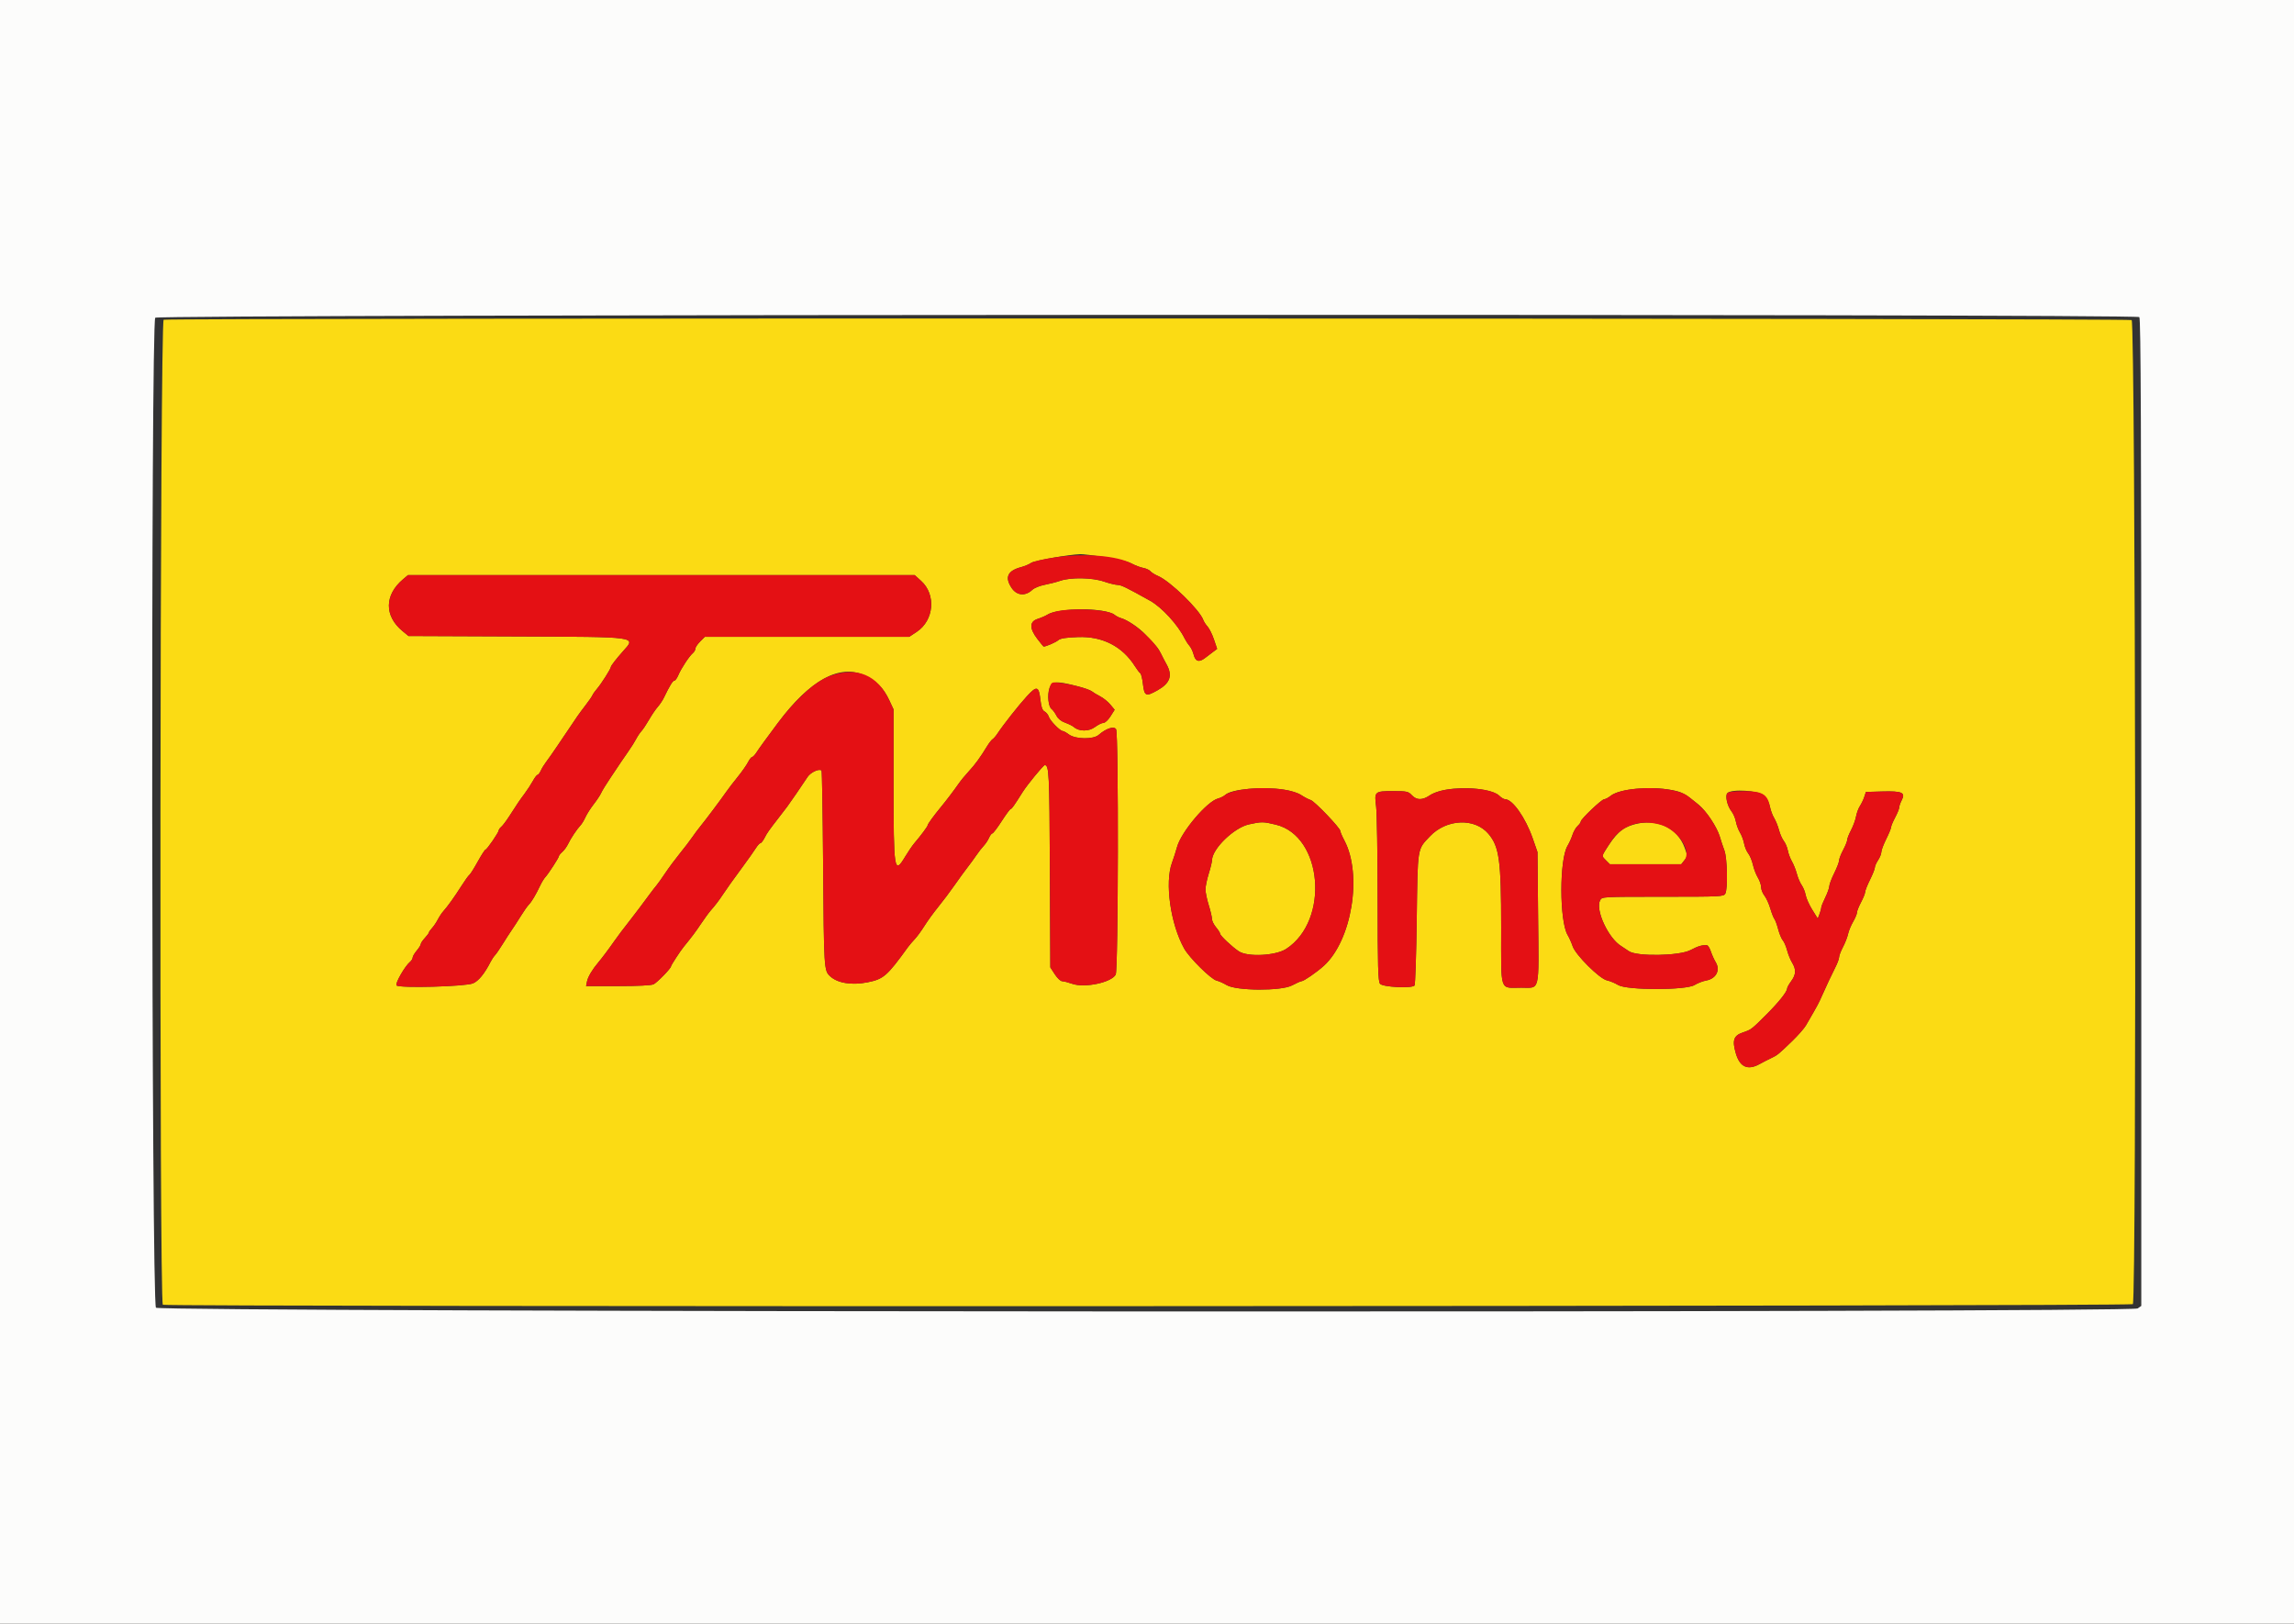 <svg id="svg" version="1.1" xmlns="http://www.w3.org/2000/svg" xmlns:xlink="http://www.w3.org/1999/xlink" width="400" height="283.146" viewBox="0, 0, 400,283.146"><rect x="0" y="0" width="400" height="283.146" fill="#333333" stroke="none"/><g id="svgg"><path id="path0" d="M0.000 141.643 L 0.000 283.286 200.000 283.286 L 400.000 283.286 400.000 141.643 L 400.000 0.000 200.000 0.000 L 0.000 0.000 0.000 141.643 M373.031 55.297 C 373.294 55.560,373.371 75.136,373.371 141.684 L 373.371 227.730 372.741 228.171 C 371.620 228.956,27.982 228.831,27.195 228.045 C 26.406 227.256,26.286 56.191,27.074 55.403 C 27.664 54.813,372.442 54.708,373.031 55.297 " stroke="none" fill="#fcfcfb" fill-rule="evenodd"></path><path id="path1" d="M28.538 55.761 C 27.887 56.019,27.746 227.113,28.397 227.527 C 29.020 227.923,371.502 227.818,371.898 227.422 C 372.577 226.744,372.370 56.181,371.690 55.817 C 371.065 55.483,29.383 55.427,28.538 55.761 M192.646 97.141 C 194.852 97.469,196.622 97.896,197.315 98.268 C 197.929 98.597,198.844 98.943,199.347 99.038 C 199.851 99.132,200.417 99.395,200.605 99.621 C 200.793 99.847,201.379 100.213,201.907 100.434 C 204.016 101.315,209.182 106.334,209.814 108.116 C 209.916 108.404,210.254 108.923,210.565 109.269 C 210.876 109.614,211.378 110.630,211.680 111.527 L 212.230 113.156 211.568 113.648 C 211.204 113.919,210.556 114.410,210.128 114.740 C 209.078 115.549,208.447 115.366,208.139 114.164 C 208.000 113.619,207.666 112.918,207.396 112.606 C 207.127 112.295,206.751 111.721,206.560 111.331 C 205.411 108.987,202.604 105.916,200.567 104.775 C 196.431 102.459,195.522 102.017,194.874 102.001 C 194.470 101.991,193.399 101.728,192.493 101.416 C 190.468 100.720,186.724 100.651,184.880 101.277 C 184.188 101.512,182.947 101.832,182.123 101.989 C 181.299 102.145,180.343 102.537,180.000 102.859 C 178.787 103.999,177.312 103.874,176.416 102.556 C 175.151 100.693,175.668 99.532,178.045 98.899 C 178.669 98.733,179.463 98.398,179.810 98.154 C 180.363 97.765,186.402 96.695,188.385 96.635 C 188.775 96.623,190.692 96.851,192.646 97.141 M160.606 101.293 C 163.258 103.689,162.870 108.182,159.839 110.190 L 158.543 111.048 140.723 111.048 L 122.903 111.048 122.075 111.876 C 121.619 112.332,121.246 112.890,121.246 113.116 C 121.246 113.343,121.052 113.690,120.814 113.887 C 120.201 114.396,118.760 116.581,118.281 117.728 C 118.058 118.261,117.743 118.697,117.580 118.697 C 117.306 118.697,116.779 119.559,115.758 121.674 C 115.532 122.143,115.049 122.863,114.685 123.274 C 114.321 123.685,113.640 124.688,113.173 125.503 C 112.705 126.318,112.107 127.217,111.842 127.500 C 111.578 127.784,111.160 128.406,110.913 128.883 C 110.666 129.360,110.082 130.291,109.614 130.952 C 109.146 131.612,108.555 132.472,108.301 132.861 C 108.046 133.251,107.224 134.479,106.474 135.591 C 105.723 136.703,104.979 137.914,104.820 138.282 C 104.661 138.651,104.083 139.525,103.536 140.227 C 102.989 140.928,102.338 141.948,102.090 142.493 C 101.842 143.038,101.458 143.676,101.236 143.909 C 100.605 144.576,99.497 146.235,99.060 147.167 C 98.841 147.635,98.389 148.260,98.056 148.557 C 97.723 148.853,97.450 149.191,97.450 149.307 C 97.450 149.566,95.622 152.389,95.075 152.975 C 94.857 153.208,94.467 153.846,94.208 154.391 C 93.429 156.032,92.709 157.246,92.218 157.744 C 91.963 158.003,91.321 158.916,90.793 159.773 C 90.265 160.630,89.564 161.714,89.235 162.181 C 88.907 162.649,88.206 163.732,87.677 164.589 C 87.149 165.446,86.536 166.339,86.315 166.572 C 86.095 166.806,85.752 167.316,85.554 167.705 C 84.503 169.776,83.447 171.072,82.479 171.482 C 81.148 172.044,69.571 172.354,69.143 171.838 C 68.865 171.503,70.601 168.476,71.498 167.732 C 71.749 167.523,71.955 167.187,71.955 166.984 C 71.955 166.782,72.273 166.237,72.663 165.774 C 73.052 165.311,73.371 164.798,73.371 164.634 C 73.371 164.470,73.690 163.991,74.079 163.571 C 74.469 163.151,74.788 162.722,74.788 162.618 C 74.788 162.515,75.029 162.171,75.324 161.854 C 75.619 161.537,76.072 160.869,76.331 160.369 C 76.589 159.869,77.017 159.220,77.281 158.927 C 78.040 158.086,79.262 156.382,80.466 154.482 C 81.077 153.519,81.699 152.655,81.849 152.563 C 81.998 152.470,82.647 151.441,83.290 150.277 C 83.933 149.112,84.550 148.159,84.662 148.159 C 84.904 148.159,86.969 145.144,86.969 144.791 C 86.969 144.656,87.168 144.380,87.411 144.178 C 87.655 143.976,88.270 143.164,88.778 142.373 C 90.305 139.999,90.597 139.568,91.483 138.385 C 91.949 137.762,92.593 136.774,92.913 136.190 C 93.234 135.606,93.600 135.127,93.728 135.127 C 93.856 135.127,94.114 134.790,94.302 134.378 C 94.490 133.965,94.899 133.296,95.212 132.890 C 95.525 132.485,96.340 131.324,97.024 130.312 C 97.708 129.299,98.699 127.833,99.226 127.054 C 99.753 126.275,100.399 125.319,100.661 124.929 C 100.924 124.540,101.583 123.647,102.127 122.946 C 102.671 122.245,103.199 121.480,103.299 121.246 C 103.400 121.013,103.760 120.503,104.100 120.113 C 104.832 119.272,106.516 116.617,106.516 116.302 C 106.516 116.108,107.460 114.887,108.608 113.598 C 110.938 110.982,111.593 111.074,90.117 110.985 L 71.226 110.907 70.184 110.048 C 66.983 107.408,67.023 103.754,70.284 101.011 L 71.148 100.283 115.318 100.283 L 159.488 100.283 160.606 101.293 M192.178 106.509 C 193.095 106.659,194.051 106.962,194.303 107.182 C 194.554 107.402,195.078 107.676,195.467 107.791 C 196.601 108.125,198.516 109.401,199.655 110.580 C 201.631 112.626,201.989 113.063,202.426 113.967 C 202.666 114.465,203.111 115.319,203.414 115.864 C 204.496 117.811,204.032 119.136,201.834 120.376 C 199.801 121.523,199.541 121.411,199.294 119.283 C 199.184 118.337,198.974 117.488,198.828 117.398 C 198.681 117.307,198.265 116.765,197.904 116.194 C 195.705 112.713,192.241 110.936,187.964 111.094 C 185.814 111.173,184.893 111.322,184.513 111.652 C 184.101 112.009,182.395 112.748,181.982 112.748 C 181.935 112.748,181.444 112.156,180.891 111.432 C 179.470 109.571,179.490 108.385,180.949 107.922 C 181.533 107.737,182.313 107.396,182.682 107.164 C 184.027 106.318,188.943 105.979,192.178 106.509 M150.850 117.813 C 152.897 118.794,154.081 120.005,155.068 122.124 L 155.807 123.709 155.807 136.624 C 155.807 151.897,155.915 152.578,157.825 149.399 C 158.351 148.523,159.067 147.471,159.415 147.062 C 160.612 145.655,161.756 144.114,161.756 143.909 C 161.756 143.709,162.843 142.211,164.017 140.793 C 164.948 139.669,166.369 137.800,167.139 136.686 C 167.528 136.123,168.340 135.134,168.942 134.488 C 170.013 133.339,170.922 132.092,172.136 130.102 C 172.470 129.556,172.894 129.015,173.079 128.901 C 173.264 128.787,173.628 128.370,173.889 127.975 C 174.924 126.406,177.606 123.000,179.024 121.453 C 180.799 119.515,181.141 119.607,181.422 122.098 C 181.563 123.337,181.757 123.867,182.148 124.076 C 182.441 124.233,182.771 124.649,182.881 125.000 C 183.097 125.685,184.847 127.479,185.301 127.479 C 185.452 127.479,185.942 127.750,186.389 128.081 C 187.532 128.925,190.637 128.971,191.569 128.157 C 192.873 127.017,194.281 126.567,194.612 127.184 C 195.063 128.028,194.997 169.060,194.543 169.945 C 193.834 171.325,189.144 172.325,186.969 171.561 C 186.268 171.315,185.473 171.111,185.202 171.109 C 184.931 171.107,184.357 170.563,183.927 169.901 L 183.144 168.697 183.065 151.435 C 182.989 134.780,182.921 133.428,182.168 133.428 C 181.927 133.428,179.119 136.847,178.329 138.104 C 176.809 140.520,176.415 141.076,176.227 141.076 C 176.115 141.076,175.407 142.033,174.655 143.201 C 173.903 144.370,173.176 145.326,173.040 145.326 C 172.904 145.326,172.640 145.676,172.453 146.105 C 172.266 146.533,171.854 147.155,171.538 147.486 C 171.222 147.817,170.644 148.558,170.255 149.132 C 169.865 149.706,169.164 150.666,168.697 151.265 C 168.229 151.864,167.210 153.267,166.431 154.384 C 165.652 155.500,164.372 157.201,163.587 158.164 C 162.802 159.127,161.722 160.616,161.187 161.473 C 160.651 162.330,159.891 163.367,159.497 163.777 C 159.104 164.188,158.564 164.825,158.297 165.194 C 154.664 170.219,154.067 170.737,151.272 171.298 C 148.527 171.849,146.033 171.445,144.743 170.240 C 143.677 169.244,143.667 169.083,143.524 150.478 C 143.457 141.704,143.334 134.458,143.251 134.375 C 142.854 133.978,141.346 134.672,140.805 135.500 C 139.968 136.785,137.775 139.981,137.272 140.652 C 137.038 140.963,136.428 141.759,135.916 142.420 C 134.008 144.885,133.782 145.205,133.320 146.105 C 133.060 146.611,132.735 147.025,132.599 147.025 C 132.462 147.025,132.088 147.440,131.767 147.946 C 131.447 148.453,130.480 149.823,129.618 150.992 C 127.752 153.524,126.661 155.052,126.001 156.058 C 125.379 157.007,124.653 157.957,123.938 158.758 C 123.626 159.107,122.866 160.148,122.248 161.070 C 121.273 162.528,120.716 163.271,119.214 165.116 C 118.595 165.876,116.997 168.333,116.997 168.525 C 116.997 168.862,114.620 171.309,113.970 171.640 C 113.579 171.839,111.306 171.955,107.774 171.955 L 102.195 171.955 102.359 171.137 C 102.515 170.355,103.285 169.059,104.312 167.847 C 104.946 167.098,106.203 165.426,107.082 164.159 C 107.725 163.233,108.654 162.003,110.180 160.057 C 110.885 159.158,112.212 157.395,113.231 156.001 C 113.667 155.406,114.214 154.699,114.448 154.429 C 114.681 154.159,115.380 153.179,115.999 152.252 C 116.619 151.325,117.766 149.780,118.549 148.818 C 119.331 147.857,120.290 146.603,120.680 146.031 C 121.069 145.460,121.719 144.589,122.122 144.097 C 123.012 143.012,125.653 139.493,126.629 138.091 C 127.018 137.532,127.925 136.350,128.643 135.464 C 129.361 134.578,130.161 133.438,130.421 132.932 C 130.680 132.426,131.005 132.011,131.143 132.011 C 131.280 132.011,131.627 131.646,131.914 131.199 C 132.362 130.503,133.462 128.987,135.617 126.097 C 141.247 118.543,146.461 115.708,150.850 117.813 M187.960 119.689 C 189.051 119.971,190.135 120.358,190.368 120.549 C 190.602 120.740,191.256 121.134,191.822 121.425 C 192.388 121.716,193.190 122.362,193.605 122.861 L 194.360 123.767 193.635 124.914 C 193.228 125.560,192.688 126.062,192.403 126.062 C 192.123 126.062,191.456 126.390,190.919 126.790 C 189.862 127.579,188.164 127.580,187.260 126.792 C 187.022 126.585,186.337 126.242,185.738 126.030 C 185.034 125.782,184.492 125.343,184.207 124.792 C 183.964 124.322,183.586 123.806,183.365 123.644 C 182.794 123.226,182.593 121.212,183.000 119.979 C 183.404 118.757,184.178 118.712,187.960 119.689 M223.883 137.701 C 225.112 137.886,226.314 138.268,226.912 138.664 C 227.458 139.025,228.187 139.404,228.533 139.507 C 229.224 139.711,233.711 144.403,233.711 144.920 C 233.711 145.097,234.026 145.834,234.412 146.559 C 237.588 152.533,235.713 163.989,230.833 168.423 C 229.624 169.522,227.332 171.105,226.952 171.105 C 226.791 171.105,226.047 171.434,225.298 171.835 C 223.423 172.842,215.571 172.803,213.881 171.779 C 213.336 171.448,212.550 171.098,212.136 171.000 C 211.167 170.773,207.394 167.043,206.483 165.413 C 204.093 161.137,203.071 153.901,204.367 150.425 C 204.628 149.724,205.022 148.495,205.242 147.695 C 205.969 145.049,210.482 139.721,212.401 139.242 C 212.826 139.136,213.404 138.841,213.686 138.587 C 214.787 137.595,220.110 137.132,223.883 137.701 M258.940 137.774 C 260.112 138.002,261.026 138.363,261.418 138.756 C 261.760 139.097,262.230 139.377,262.463 139.377 C 263.735 139.377,266.002 142.599,267.248 146.176 L 268.087 148.584 268.197 160.006 C 268.325 173.301,268.582 172.238,265.244 172.238 C 261.416 172.238,261.756 173.266,261.756 161.711 C 261.756 150.069,261.434 147.678,259.561 145.438 C 257.177 142.586,252.231 142.783,249.330 145.846 C 247.104 148.196,247.201 147.584,247.034 160.246 C 246.951 166.505,246.778 171.731,246.648 171.861 C 246.111 172.396,241.057 172.132,240.629 171.546 C 240.294 171.089,240.225 168.605,240.217 156.816 C 240.212 149.016,240.094 141.745,239.953 140.657 C 239.615 138.028,239.689 137.960,242.903 137.960 C 245.318 137.960,245.559 138.013,246.176 138.669 C 247.018 139.565,248.024 139.571,249.324 138.688 C 251.045 137.518,255.456 137.099,258.940 137.774 M291.537 137.778 C 293.351 138.129,293.863 138.411,296.211 140.349 C 297.532 141.439,299.419 144.290,299.880 145.892 C 300.082 146.593,300.441 147.677,300.678 148.300 C 301.182 149.626,301.297 154.972,300.840 155.826 C 300.558 156.353,300.137 156.374,289.943 156.374 C 279.384 156.374,279.339 156.376,279.014 156.983 C 278.125 158.644,280.445 163.651,282.735 165.014 C 282.997 165.170,283.573 165.552,284.015 165.864 C 285.391 166.834,292.819 166.706,294.772 165.679 C 296.109 164.976,296.843 164.762,297.641 164.840 C 297.824 164.858,298.130 165.348,298.321 165.928 C 298.513 166.509,298.891 167.347,299.161 167.791 C 300.015 169.195,299.235 170.681,297.482 170.992 C 296.919 171.092,296.013 171.445,295.467 171.777 C 293.947 172.701,283.665 172.698,282.153 171.773 C 281.608 171.439,280.732 171.075,280.207 170.964 C 278.912 170.690,274.716 166.515,274.218 165.005 C 274.022 164.412,273.628 163.529,273.341 163.043 C 271.901 160.603,271.891 149.881,273.327 147.500 C 273.625 147.005,274.017 146.138,274.197 145.572 C 274.378 145.007,274.776 144.318,275.081 144.041 C 275.387 143.765,275.637 143.411,275.637 143.257 C 275.637 142.840,279.281 139.377,279.718 139.377 C 279.925 139.377,280.456 139.092,280.898 138.744 C 282.419 137.548,287.817 137.058,291.537 137.778 M307.627 138.745 C 308.075 139.193,308.501 140.012,308.620 140.657 C 308.735 141.277,309.062 142.167,309.346 142.635 C 309.631 143.102,310.015 144.054,310.200 144.749 C 310.385 145.445,310.764 146.304,311.043 146.659 C 311.322 147.014,311.635 147.755,311.739 148.306 C 311.842 148.857,312.165 149.719,312.456 150.221 C 312.747 150.723,313.133 151.694,313.314 152.378 C 313.494 153.063,313.875 153.956,314.160 154.361 C 314.445 154.767,314.756 155.545,314.852 156.091 C 314.948 156.636,315.462 157.781,315.994 158.636 L 316.961 160.189 317.262 159.396 C 317.428 158.960,317.565 158.452,317.566 158.268 C 317.568 158.083,317.882 157.295,318.266 156.516 C 318.649 155.737,318.967 154.844,318.972 154.533 C 318.978 154.221,319.364 153.201,319.830 152.266 C 320.296 151.331,320.678 150.338,320.679 150.058 C 320.679 149.778,320.999 148.950,321.388 148.219 C 321.778 147.487,322.096 146.695,322.096 146.459 C 322.096 146.223,322.398 145.457,322.766 144.757 C 323.134 144.057,323.526 142.988,323.636 142.381 C 323.747 141.774,324.051 140.952,324.312 140.555 C 324.574 140.158,324.915 139.444,325.071 138.968 L 325.354 138.102 328.191 138.022 C 331.657 137.924,332.293 138.205,331.604 139.526 C 331.363 139.989,331.164 140.561,331.163 140.795 C 331.162 141.030,330.843 141.821,330.453 142.553 C 330.064 143.285,329.745 144.049,329.744 144.250 C 329.743 144.452,329.361 145.382,328.895 146.317 C 328.429 147.252,328.046 148.272,328.045 148.584 C 328.043 148.895,327.788 149.533,327.479 150.000 C 327.169 150.467,326.915 151.044,326.914 151.282 C 326.913 151.520,326.534 152.476,326.071 153.407 C 325.609 154.338,325.226 155.303,325.221 155.553 C 325.216 155.802,324.894 156.606,324.504 157.338 C 324.115 158.071,323.796 158.875,323.796 159.126 C 323.796 159.377,323.493 160.103,323.122 160.740 C 322.752 161.377,322.353 162.344,322.238 162.890 C 322.122 163.435,321.724 164.454,321.353 165.154 C 320.983 165.853,320.680 166.650,320.680 166.924 C 320.680 167.198,320.368 168.027,319.988 168.768 C 319.391 169.928,318.626 171.563,317.304 174.504 C 317.129 174.894,316.637 175.809,316.212 176.538 C 315.787 177.267,315.197 178.287,314.902 178.805 C 314.606 179.322,313.522 180.557,312.494 181.550 C 310.047 183.911,309.944 183.994,308.782 184.546 C 308.237 184.804,307.344 185.264,306.799 185.567 C 304.752 186.705,303.366 186.075,302.674 183.693 C 302.011 181.411,302.282 180.598,303.888 180.051 C 305.375 179.544,305.403 179.522,308.074 176.850 C 310.165 174.756,311.615 172.931,311.615 172.389 C 311.615 172.211,311.933 171.633,312.323 171.105 C 313.171 169.955,313.217 169.068,312.491 167.880 C 312.193 167.395,311.799 166.424,311.614 165.722 C 311.430 165.021,311.091 164.237,310.862 163.980 C 310.633 163.723,310.272 162.856,310.060 162.052 C 309.848 161.249,309.550 160.439,309.399 160.253 C 309.247 160.067,308.924 159.241,308.681 158.417 C 308.438 157.593,307.979 156.588,307.661 156.183 C 307.343 155.779,307.082 155.114,307.081 154.707 C 307.081 154.299,306.825 153.548,306.514 153.038 C 306.203 152.527,305.816 151.522,305.655 150.803 C 305.494 150.085,305.127 149.198,304.838 148.831 C 304.549 148.464,304.224 147.684,304.116 147.099 C 304.007 146.513,303.685 145.652,303.399 145.184 C 303.114 144.717,302.792 143.855,302.683 143.269 C 302.574 142.684,302.230 141.880,301.917 141.482 C 301.185 140.551,300.781 138.810,301.184 138.324 C 301.844 137.529,306.730 137.848,307.627 138.745 M217.779 143.757 C 215.175 144.327,211.377 148.007,211.336 150.000 C 211.329 150.312,211.071 151.375,210.761 152.362 C 210.452 153.350,210.198 154.582,210.198 155.099 C 210.198 155.617,210.452 156.848,210.761 157.836 C 211.071 158.824,211.326 159.909,211.328 160.247 C 211.330 160.586,211.650 161.242,212.040 161.705 C 212.429 162.168,212.748 162.671,212.748 162.824 C 212.748 163.152,214.863 165.141,216.017 165.898 C 217.574 166.918,222.439 166.669,224.273 165.474 C 231.869 160.528,230.643 145.793,222.471 143.810 C 220.261 143.274,219.998 143.271,217.779 143.757 M284.944 143.756 C 282.814 144.343,281.718 145.354,279.781 148.517 C 279.317 149.276,279.323 149.321,280.006 150.004 L 280.711 150.708 286.935 150.708 L 293.160 150.708 293.721 149.995 C 294.275 149.291,294.275 149.264,293.746 147.816 C 292.469 144.322,288.886 142.670,284.944 143.756 " stroke="none" fill="#fbdb14" fill-rule="evenodd"></path><path id="path2" d="M184.059 97.183 C 182.037 97.478,180.163 97.906,179.810 98.154 C 179.463 98.398,178.669 98.733,178.045 98.899 C 175.668 99.532,175.151 100.693,176.416 102.556 C 177.312 103.874,178.787 103.999,180.000 102.859 C 180.343 102.537,181.299 102.145,182.123 101.989 C 182.947 101.832,184.188 101.512,184.880 101.277 C 186.724 100.651,190.468 100.720,192.493 101.416 C 193.399 101.728,194.470 101.991,194.874 102.001 C 195.522 102.017,196.431 102.459,200.567 104.775 C 202.604 105.916,205.411 108.987,206.560 111.331 C 206.751 111.721,207.127 112.295,207.396 112.606 C 207.666 112.918,208.000 113.619,208.139 114.164 C 208.447 115.366,209.078 115.549,210.128 114.740 C 210.556 114.410,211.204 113.919,211.568 113.648 L 212.230 113.156 211.680 111.527 C 211.378 110.630,210.876 109.614,210.565 109.269 C 210.254 108.923,209.916 108.404,209.814 108.116 C 209.182 106.334,204.016 101.315,201.907 100.434 C 201.379 100.213,200.793 99.847,200.605 99.621 C 200.417 99.395,199.851 99.132,199.347 99.038 C 198.844 98.943,197.929 98.597,197.315 98.268 C 194.762 96.899,189.159 96.441,184.059 97.183 M70.284 101.011 C 67.023 103.754,66.983 107.408,70.184 110.048 L 71.226 110.907 90.117 110.985 C 111.593 111.074,110.938 110.982,108.608 113.598 C 107.460 114.887,106.516 116.108,106.516 116.302 C 106.516 116.617,104.832 119.272,104.100 120.113 C 103.760 120.503,103.400 121.013,103.299 121.246 C 103.199 121.480,102.671 122.245,102.127 122.946 C 101.583 123.647,100.924 124.540,100.661 124.929 C 100.399 125.319,99.753 126.275,99.226 127.054 C 98.699 127.833,97.708 129.299,97.024 130.312 C 96.340 131.324,95.525 132.485,95.212 132.890 C 94.899 133.296,94.490 133.965,94.302 134.378 C 94.114 134.790,93.856 135.127,93.728 135.127 C 93.600 135.127,93.234 135.606,92.913 136.190 C 92.593 136.774,91.949 137.762,91.483 138.385 C 90.597 139.568,90.305 139.999,88.778 142.373 C 88.270 143.164,87.655 143.976,87.411 144.178 C 87.168 144.380,86.969 144.656,86.969 144.791 C 86.969 145.144,84.904 148.159,84.662 148.159 C 84.550 148.159,83.933 149.112,83.290 150.277 C 82.647 151.441,81.998 152.470,81.849 152.563 C 81.699 152.655,81.077 153.519,80.466 154.482 C 79.262 156.382,78.040 158.086,77.281 158.927 C 77.017 159.220,76.589 159.869,76.331 160.369 C 76.072 160.869,75.619 161.537,75.324 161.854 C 75.029 162.171,74.788 162.515,74.788 162.618 C 74.788 162.722,74.469 163.151,74.079 163.571 C 73.690 163.991,73.371 164.470,73.371 164.634 C 73.371 164.798,73.052 165.311,72.663 165.774 C 72.273 166.237,71.955 166.782,71.955 166.984 C 71.955 167.187,71.749 167.523,71.498 167.732 C 70.601 168.476,68.865 171.503,69.143 171.838 C 69.571 172.354,81.148 172.044,82.479 171.482 C 83.447 171.072,84.503 169.776,85.554 167.705 C 85.752 167.316,86.095 166.806,86.315 166.572 C 86.536 166.339,87.149 165.446,87.677 164.589 C 88.206 163.732,88.907 162.649,89.235 162.181 C 89.564 161.714,90.265 160.630,90.793 159.773 C 91.321 158.916,91.963 158.003,92.218 157.744 C 92.709 157.246,93.429 156.032,94.208 154.391 C 94.467 153.846,94.857 153.208,95.075 152.975 C 95.622 152.389,97.450 149.566,97.450 149.307 C 97.450 149.191,97.723 148.853,98.056 148.557 C 98.389 148.260,98.841 147.635,99.060 147.167 C 99.497 146.235,100.605 144.576,101.236 143.909 C 101.458 143.676,101.842 143.038,102.090 142.493 C 102.338 141.948,102.989 140.928,103.536 140.227 C 104.083 139.525,104.661 138.651,104.820 138.282 C 104.979 137.914,105.723 136.703,106.474 135.591 C 107.224 134.479,108.046 133.251,108.301 132.861 C 108.555 132.472,109.146 131.612,109.614 130.952 C 110.082 130.291,110.666 129.360,110.913 128.883 C 111.160 128.406,111.578 127.784,111.842 127.500 C 112.107 127.217,112.705 126.318,113.173 125.503 C 113.640 124.688,114.321 123.685,114.685 123.274 C 115.049 122.863,115.532 122.143,115.758 121.674 C 116.779 119.559,117.306 118.697,117.580 118.697 C 117.743 118.697,118.058 118.261,118.281 117.728 C 118.760 116.581,120.201 114.396,120.814 113.887 C 121.052 113.690,121.246 113.343,121.246 113.116 C 121.246 112.890,121.619 112.332,122.075 111.876 L 122.903 111.048 140.723 111.048 L 158.543 111.048 159.839 110.190 C 162.870 108.182,163.258 103.689,160.606 101.293 L 159.488 100.283 115.318 100.283 L 71.148 100.283 70.284 101.011 M184.665 106.521 C 183.943 106.643,183.051 106.932,182.682 107.164 C 182.313 107.396,181.533 107.737,180.949 107.922 C 179.490 108.385,179.470 109.571,180.891 111.432 C 181.444 112.156,181.935 112.748,181.982 112.748 C 182.395 112.748,184.101 112.009,184.513 111.652 C 184.893 111.322,185.814 111.173,187.964 111.094 C 192.241 110.936,195.705 112.713,197.904 116.194 C 198.265 116.765,198.681 117.307,198.828 117.398 C 198.974 117.488,199.184 118.337,199.294 119.283 C 199.541 121.411,199.801 121.523,201.834 120.376 C 204.032 119.136,204.496 117.811,203.414 115.864 C 203.111 115.319,202.666 114.465,202.426 113.967 C 201.369 111.780,197.576 108.413,195.467 107.791 C 195.078 107.676,194.554 107.402,194.303 107.182 C 193.354 106.351,187.888 105.976,184.665 106.521 M144.822 117.835 C 142.231 118.749,138.795 121.833,135.617 126.097 C 133.462 128.987,132.362 130.503,131.914 131.199 C 131.627 131.646,131.280 132.011,131.143 132.011 C 131.005 132.011,130.680 132.426,130.421 132.932 C 130.161 133.438,129.361 134.578,128.643 135.464 C 127.925 136.350,127.018 137.532,126.629 138.091 C 125.653 139.493,123.012 143.012,122.122 144.097 C 121.719 144.589,121.069 145.460,120.680 146.031 C 120.290 146.603,119.331 147.857,118.549 148.818 C 117.766 149.780,116.619 151.325,115.999 152.252 C 115.380 153.179,114.681 154.159,114.448 154.429 C 114.214 154.699,113.667 155.406,113.231 156.001 C 112.212 157.395,110.885 159.158,110.180 160.057 C 108.654 162.003,107.725 163.233,107.082 164.159 C 106.203 165.426,104.946 167.098,104.312 167.847 C 103.285 169.059,102.515 170.355,102.359 171.137 L 102.195 171.955 107.774 171.955 C 111.306 171.955,113.579 171.839,113.970 171.640 C 114.620 171.309,116.997 168.862,116.997 168.525 C 116.997 168.333,118.595 165.876,119.214 165.116 C 120.716 163.271,121.273 162.528,122.248 161.070 C 122.866 160.148,123.626 159.107,123.938 158.758 C 124.653 157.957,125.379 157.007,126.001 156.058 C 126.661 155.052,127.752 153.524,129.618 150.992 C 130.480 149.823,131.447 148.453,131.767 147.946 C 132.088 147.440,132.462 147.025,132.599 147.025 C 132.735 147.025,133.060 146.611,133.320 146.105 C 133.782 145.205,134.008 144.885,135.916 142.420 C 136.428 141.759,137.038 140.963,137.272 140.652 C 137.775 139.981,139.968 136.785,140.805 135.500 C 141.346 134.672,142.854 133.978,143.251 134.375 C 143.334 134.458,143.457 141.704,143.524 150.478 C 143.667 169.083,143.677 169.244,144.743 170.240 C 146.033 171.445,148.527 171.849,151.272 171.298 C 154.067 170.737,154.664 170.219,158.297 165.194 C 158.564 164.825,159.104 164.188,159.497 163.777 C 159.891 163.367,160.651 162.330,161.187 161.473 C 161.722 160.616,162.802 159.127,163.587 158.164 C 164.372 157.201,165.652 155.500,166.431 154.384 C 167.210 153.267,168.229 151.864,168.697 151.265 C 169.164 150.666,169.865 149.706,170.255 149.132 C 170.644 148.558,171.222 147.817,171.538 147.486 C 171.854 147.155,172.266 146.533,172.453 146.105 C 172.640 145.676,172.904 145.326,173.040 145.326 C 173.176 145.326,173.903 144.370,174.655 143.201 C 175.407 142.033,176.115 141.076,176.227 141.076 C 176.415 141.076,176.809 140.520,178.329 138.104 C 179.119 136.847,181.927 133.428,182.168 133.428 C 182.921 133.428,182.989 134.780,183.065 151.435 L 183.144 168.697 183.927 169.901 C 184.357 170.563,184.931 171.107,185.202 171.109 C 185.473 171.111,186.268 171.315,186.969 171.561 C 189.144 172.325,193.834 171.325,194.543 169.945 C 194.997 169.060,195.063 128.028,194.612 127.184 C 194.281 126.567,192.873 127.017,191.569 128.157 C 190.637 128.971,187.532 128.925,186.389 128.081 C 185.942 127.750,185.452 127.479,185.301 127.479 C 184.847 127.479,183.097 125.685,182.881 125.000 C 182.771 124.649,182.441 124.233,182.148 124.076 C 181.757 123.867,181.563 123.337,181.422 122.098 C 181.141 119.607,180.799 119.515,179.024 121.453 C 177.606 123.000,174.924 126.406,173.889 127.975 C 173.628 128.370,173.264 128.787,173.079 128.901 C 172.894 129.015,172.470 129.556,172.136 130.102 C 170.922 132.092,170.013 133.339,168.942 134.488 C 168.340 135.134,167.528 136.123,167.139 136.686 C 166.369 137.800,164.948 139.669,164.017 140.793 C 162.843 142.211,161.756 143.709,161.756 143.909 C 161.756 144.114,160.612 145.655,159.415 147.062 C 159.067 147.471,158.351 148.523,157.825 149.399 C 155.915 152.578,155.807 151.897,155.807 136.624 L 155.807 123.709 155.068 122.124 C 153.013 117.714,149.425 116.212,144.822 117.835 M183.000 119.979 C 182.593 121.212,182.794 123.226,183.365 123.644 C 183.586 123.806,183.964 124.322,184.207 124.792 C 184.492 125.343,185.034 125.782,185.738 126.030 C 186.337 126.242,187.022 126.585,187.260 126.792 C 188.164 127.580,189.862 127.579,190.919 126.790 C 191.456 126.390,192.123 126.062,192.403 126.062 C 192.688 126.062,193.228 125.560,193.635 124.914 L 194.360 123.767 193.605 122.861 C 193.190 122.362,192.388 121.716,191.822 121.425 C 191.256 121.134,190.602 120.740,190.368 120.549 C 189.837 120.115,186.415 119.218,184.662 119.053 C 183.360 118.931,183.343 118.940,183.000 119.979 M216.094 137.786 C 215.052 137.972,213.968 138.332,213.686 138.587 C 213.404 138.841,212.826 139.136,212.401 139.242 C 210.482 139.721,205.969 145.049,205.242 147.695 C 205.022 148.495,204.628 149.724,204.367 150.425 C 203.071 153.901,204.093 161.137,206.483 165.413 C 207.394 167.043,211.167 170.773,212.136 171.000 C 212.550 171.098,213.336 171.448,213.881 171.779 C 215.571 172.803,223.423 172.842,225.298 171.835 C 226.047 171.434,226.791 171.105,226.952 171.105 C 227.332 171.105,229.624 169.522,230.833 168.423 C 235.713 163.989,237.588 152.533,234.412 146.559 C 234.026 145.834,233.711 145.097,233.711 144.920 C 233.711 144.403,229.224 139.711,228.533 139.507 C 228.187 139.404,227.458 139.025,226.912 138.664 C 225.133 137.487,220.074 137.076,216.094 137.786 M252.010 137.731 C 251.088 137.879,249.883 138.308,249.324 138.688 C 248.024 139.571,247.018 139.565,246.176 138.669 C 245.559 138.013,245.318 137.960,242.903 137.960 C 239.689 137.960,239.615 138.028,239.953 140.657 C 240.094 141.745,240.212 149.016,240.217 156.816 C 240.225 168.605,240.294 171.089,240.629 171.546 C 241.057 172.132,246.111 172.396,246.648 171.861 C 246.778 171.731,246.951 166.505,247.034 160.246 C 247.201 147.584,247.104 148.196,249.330 145.846 C 252.231 142.783,257.177 142.586,259.561 145.438 C 261.434 147.678,261.756 150.069,261.756 161.711 C 261.756 173.266,261.416 172.238,265.244 172.238 C 268.582 172.238,268.325 173.301,268.197 160.006 L 268.087 148.584 267.248 146.176 C 266.002 142.599,263.735 139.377,262.463 139.377 C 262.230 139.377,261.760 139.097,261.418 138.756 C 260.266 137.603,255.822 137.119,252.010 137.731 M283.557 137.779 C 282.484 137.971,281.364 138.377,280.898 138.744 C 280.456 139.092,279.925 139.377,279.718 139.377 C 279.281 139.377,275.637 142.840,275.637 143.257 C 275.637 143.411,275.387 143.765,275.081 144.041 C 274.776 144.318,274.378 145.007,274.197 145.572 C 274.017 146.138,273.625 147.005,273.327 147.500 C 271.891 149.881,271.901 160.603,273.341 163.043 C 273.628 163.529,274.022 164.412,274.218 165.005 C 274.716 166.515,278.912 170.690,280.207 170.964 C 280.732 171.075,281.608 171.439,282.153 171.773 C 283.665 172.698,293.947 172.701,295.467 171.777 C 296.013 171.445,296.919 171.092,297.482 170.992 C 299.235 170.681,300.015 169.195,299.161 167.791 C 298.891 167.347,298.513 166.509,298.321 165.928 C 298.130 165.348,297.824 164.858,297.641 164.840 C 296.843 164.762,296.109 164.976,294.772 165.679 C 292.819 166.706,285.391 166.834,284.015 165.864 C 283.573 165.552,282.997 165.170,282.735 165.014 C 280.445 163.651,278.125 158.644,279.014 156.983 C 279.339 156.376,279.384 156.374,289.943 156.374 C 300.137 156.374,300.558 156.353,300.840 155.826 C 301.297 154.972,301.182 149.626,300.678 148.300 C 300.441 147.677,300.082 146.593,299.880 145.892 C 299.678 145.191,298.996 143.844,298.365 142.898 C 297.294 141.294,296.567 140.565,294.309 138.830 C 292.630 137.539,287.632 137.051,283.557 137.779 M301.184 138.324 C 300.781 138.810,301.185 140.551,301.917 141.482 C 302.230 141.880,302.574 142.684,302.683 143.269 C 302.792 143.855,303.114 144.717,303.399 145.184 C 303.685 145.652,304.007 146.513,304.116 147.099 C 304.224 147.684,304.549 148.464,304.838 148.831 C 305.127 149.198,305.494 150.085,305.655 150.803 C 305.816 151.522,306.203 152.527,306.514 153.038 C 306.825 153.548,307.081 154.299,307.081 154.707 C 307.082 155.114,307.343 155.779,307.661 156.183 C 307.979 156.588,308.438 157.593,308.681 158.417 C 308.924 159.241,309.247 160.067,309.399 160.253 C 309.550 160.439,309.848 161.249,310.060 162.052 C 310.272 162.856,310.633 163.723,310.862 163.980 C 311.091 164.237,311.430 165.021,311.614 165.722 C 311.799 166.424,312.193 167.395,312.491 167.880 C 313.217 169.068,313.171 169.955,312.323 171.105 C 311.933 171.633,311.615 172.211,311.615 172.389 C 311.615 172.931,310.165 174.756,308.074 176.850 C 305.403 179.522,305.375 179.544,303.888 180.051 C 302.282 180.598,302.011 181.411,302.674 183.693 C 303.366 186.075,304.752 186.705,306.799 185.567 C 307.344 185.264,308.237 184.804,308.782 184.546 C 309.944 183.994,310.047 183.911,312.494 181.550 C 313.522 180.557,314.606 179.322,314.902 178.805 C 315.197 178.287,315.787 177.267,316.212 176.538 C 316.637 175.809,317.129 174.894,317.304 174.504 C 318.626 171.563,319.391 169.928,319.988 168.768 C 320.368 168.027,320.680 167.198,320.680 166.924 C 320.680 166.650,320.983 165.853,321.353 165.154 C 321.724 164.454,322.122 163.435,322.238 162.890 C 322.353 162.344,322.752 161.377,323.122 160.740 C 323.493 160.103,323.796 159.377,323.796 159.126 C 323.796 158.875,324.115 158.071,324.504 157.338 C 324.894 156.606,325.216 155.802,325.221 155.553 C 325.226 155.303,325.609 154.338,326.071 153.407 C 326.534 152.476,326.913 151.520,326.914 151.282 C 326.915 151.044,327.169 150.467,327.479 150.000 C 327.788 149.533,328.043 148.895,328.045 148.584 C 328.046 148.272,328.429 147.252,328.895 146.317 C 329.361 145.382,329.743 144.452,329.744 144.250 C 329.745 144.049,330.064 143.285,330.453 142.553 C 330.843 141.821,331.162 141.030,331.163 140.795 C 331.164 140.561,331.363 139.989,331.604 139.526 C 332.293 138.205,331.657 137.924,328.191 138.022 L 325.354 138.102 325.071 138.968 C 324.915 139.444,324.574 140.158,324.312 140.555 C 324.051 140.952,323.747 141.774,323.636 142.381 C 323.526 142.988,323.134 144.057,322.766 144.757 C 322.398 145.457,322.096 146.223,322.096 146.459 C 322.096 146.695,321.778 147.487,321.388 148.219 C 320.999 148.950,320.679 149.778,320.679 150.058 C 320.678 150.338,320.296 151.331,319.830 152.266 C 319.364 153.201,318.978 154.221,318.972 154.533 C 318.967 154.844,318.649 155.737,318.266 156.516 C 317.882 157.295,317.568 158.083,317.566 158.268 C 317.565 158.452,317.428 158.960,317.262 159.396 L 316.961 160.189 315.994 158.636 C 315.462 157.781,314.948 156.636,314.852 156.091 C 314.756 155.545,314.445 154.767,314.160 154.361 C 313.875 153.956,313.494 153.063,313.314 152.378 C 313.133 151.694,312.747 150.723,312.456 150.221 C 312.165 149.719,311.842 148.857,311.739 148.306 C 311.635 147.755,311.322 147.014,311.043 146.659 C 310.764 146.304,310.385 145.445,310.200 144.749 C 310.015 144.054,309.631 143.102,309.346 142.635 C 309.062 142.167,308.735 141.277,308.620 140.657 C 308.226 138.534,307.278 137.960,304.164 137.960 C 302.329 137.960,301.391 138.075,301.184 138.324 M222.471 143.810 C 230.643 145.793,231.869 160.528,224.273 165.474 C 222.439 166.669,217.574 166.918,216.017 165.898 C 214.863 165.141,212.748 163.152,212.748 162.824 C 212.748 162.671,212.429 162.168,212.040 161.705 C 211.650 161.242,211.330 160.586,211.328 160.247 C 211.326 159.909,211.071 158.824,210.761 157.836 C 210.452 156.848,210.198 155.617,210.198 155.099 C 210.198 154.582,210.452 153.350,210.761 152.362 C 211.071 151.375,211.329 150.312,211.336 150.000 C 211.377 148.007,215.175 144.327,217.779 143.757 C 219.998 143.271,220.261 143.274,222.471 143.810 M289.506 143.810 C 292.507 144.644,295.024 148.338,293.721 149.995 L 293.160 150.708 286.935 150.708 L 280.711 150.708 280.006 150.004 C 279.223 149.221,279.181 149.370,280.956 146.680 C 282.794 143.896,285.974 142.828,289.506 143.810 " stroke="none" fill="#e41014" fill-rule="evenodd"></path><path id="path3" d="" stroke="none" fill="#f0100c4" fill-rule="evenodd"></path><path id="path4" d="" stroke="none" fill="#f0100c4" fill-rule="evenodd"></path></g></svg>